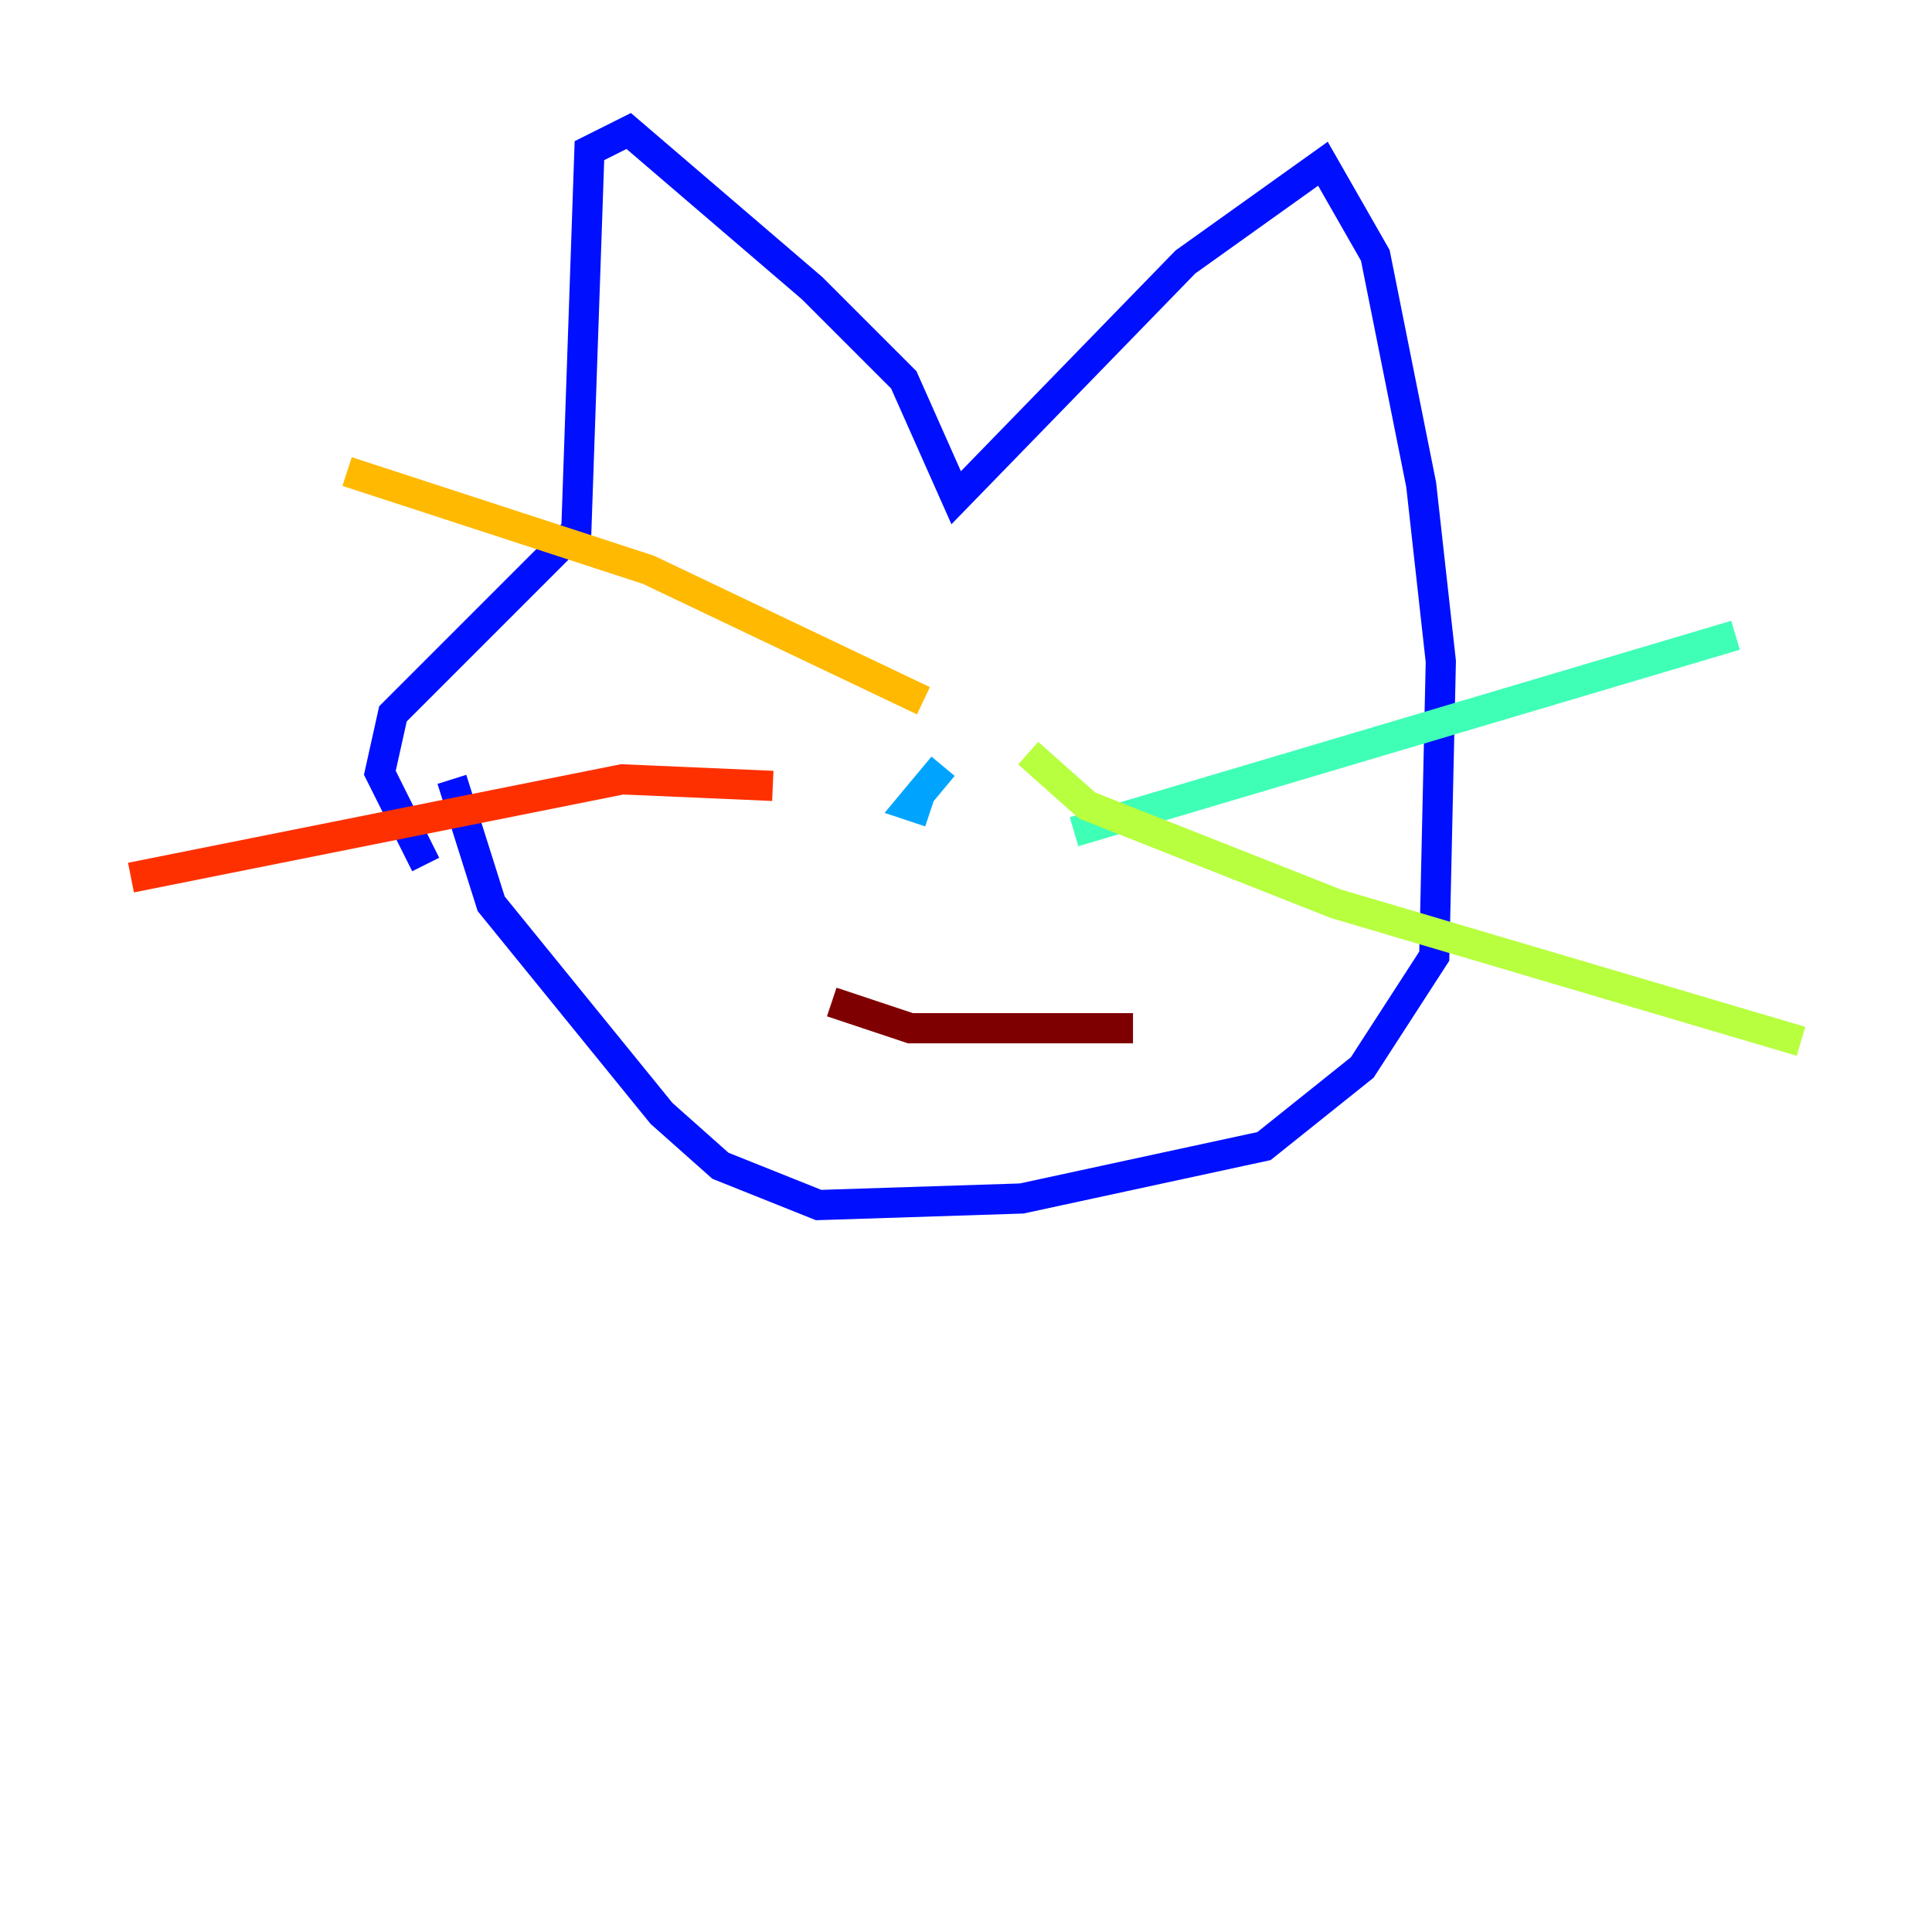 <?xml version="1.0" encoding="utf-8" ?>
<svg baseProfile="tiny" height="128" version="1.2" viewBox="0,0,128,128" width="128" xmlns="http://www.w3.org/2000/svg" xmlns:ev="http://www.w3.org/2001/xml-events" xmlns:xlink="http://www.w3.org/1999/xlink"><defs /><polyline fill="none" points="12.149,68.122 12.149,68.122" stroke="#00007f" stroke-width="2" /><polyline fill="none" points="28.203,57.275 25.166,51.2 26.034,47.295 38.183,35.146 39.051,9.98 41.654,8.678 53.803,19.091 59.878,25.166 63.349,32.976 78.536,17.356 87.647,10.848 91.119,16.922 94.156,32.108 95.458,43.824 95.024,63.349 90.251,70.725 83.742,75.932 67.688,79.403 54.237,79.837 47.729,77.234 43.824,73.763 32.542,59.878 29.939,51.634" stroke="#0010ff" stroke-width="2" /><polyline fill="none" points="62.481,50.766 60.312,53.37 61.614,53.803" stroke="#00a4ff" stroke-width="2" /><polyline fill="none" points="71.159,55.105 114.983,42.088" stroke="#3fffb7" stroke-width="2" /><polyline fill="none" points="68.122,49.898 72.027,53.37 88.515,59.878 119.322,68.99" stroke="#b7ff3f" stroke-width="2" /><polyline fill="none" points="61.18,46.427 42.956,37.749 22.997,31.241" stroke="#ffb900" stroke-width="2" /><polyline fill="none" points="51.2,52.068 41.22,51.634 8.678,58.142" stroke="#ff3000" stroke-width="2" /><polyline fill="none" points="55.105,66.386 60.312,68.122 75.064,68.122" stroke="#7f0000" stroke-width="2" /></svg>